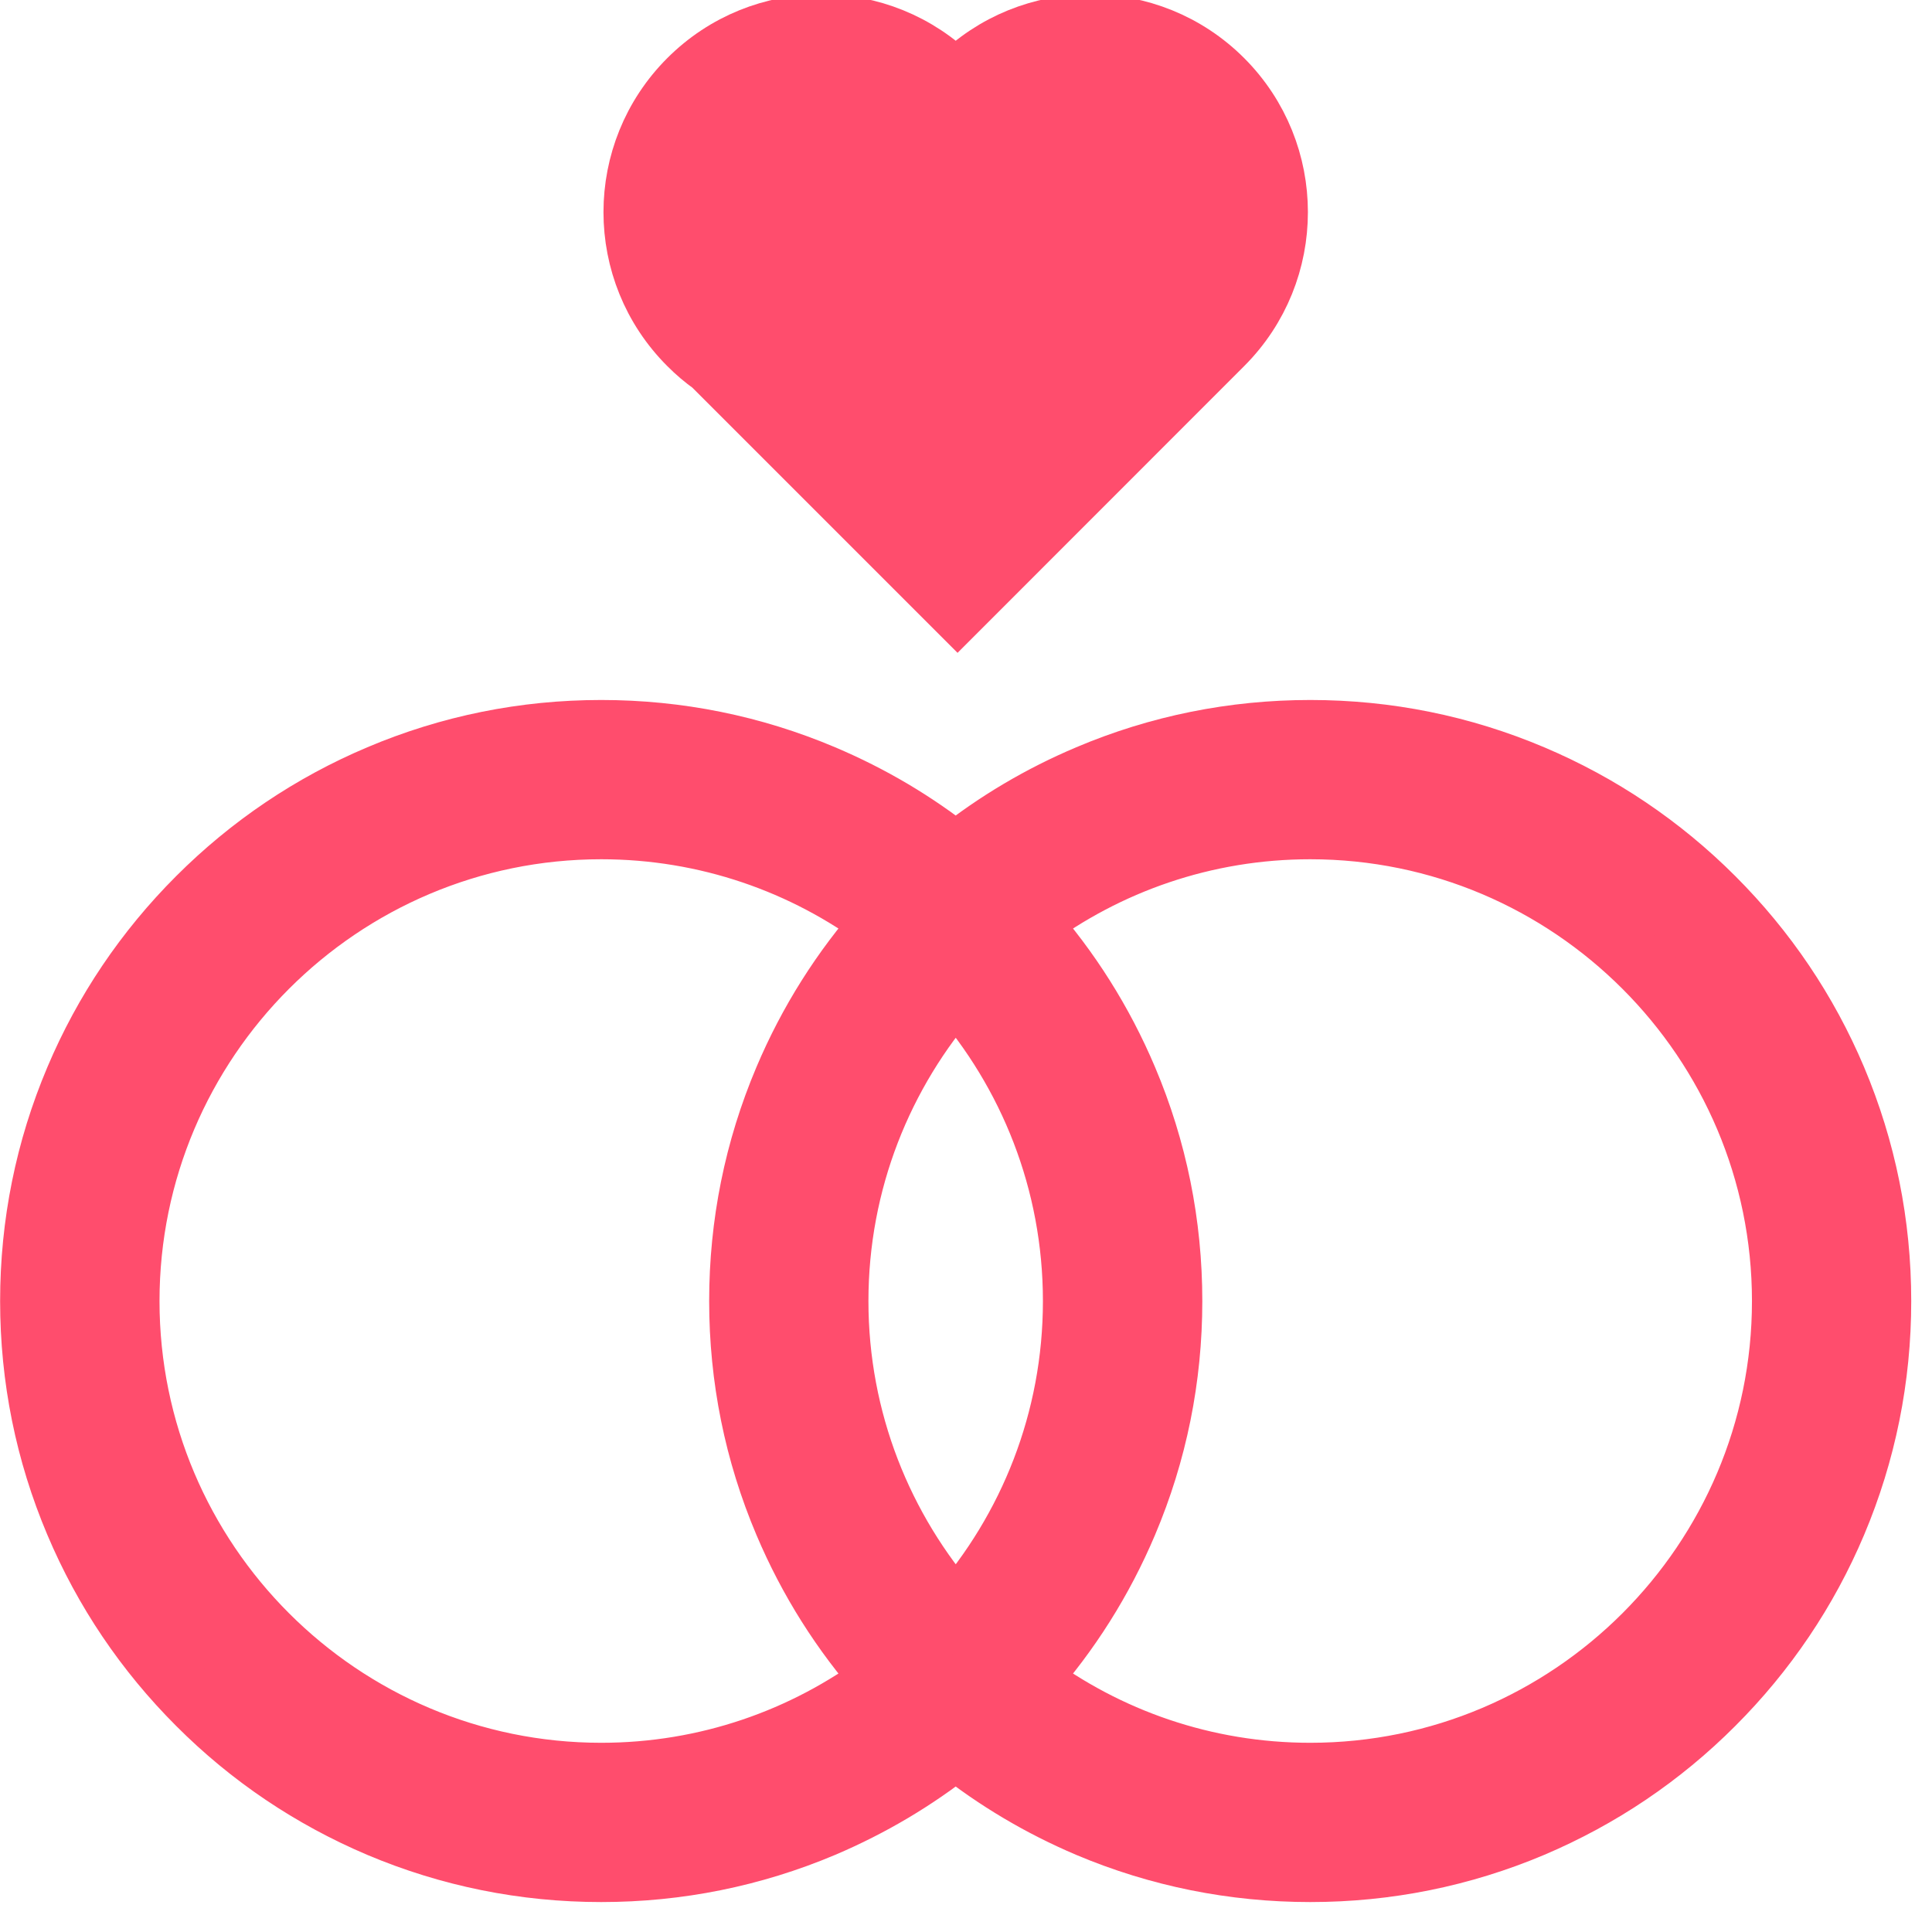 <svg width="16" height="16" viewBox="0 0 16 16" fill="none" xmlns="http://www.w3.org/2000/svg">
<g clip-path="url(#clip0_26959_16175)">
<path fill-rule="evenodd" clip-rule="evenodd" d="M5.898 3.021L7.93 5.053L10.127 2.855C10.733 2.249 10.733 1.265 10.127 0.658C9.52 0.051 8.536 0.051 7.93 0.658L7.915 0.673C7.91 0.668 7.905 0.663 7.9 0.658C7.293 0.051 6.31 0.051 5.703 0.658C5.096 1.265 5.096 2.249 5.703 2.855C5.764 2.917 5.83 2.972 5.898 3.021Z" fill="#FF4D6D" stroke="#FF4D6D" stroke-width="0.5"/>
<path fill-rule="evenodd" clip-rule="evenodd" d="M10.851 14.683C9.977 14.683 9.17 14.395 8.519 13.909C8.86 13.524 9.134 13.09 9.335 12.615C9.582 12.032 9.707 11.413 9.707 10.775C9.707 10.136 9.582 9.517 9.335 8.934C9.134 8.459 8.86 8.025 8.519 7.64C9.17 7.154 9.977 6.866 10.851 6.866C13.006 6.866 14.759 8.62 14.759 10.775C14.759 12.93 13.006 14.683 10.851 14.683ZM4.979 14.683C2.824 14.683 1.071 12.93 1.071 10.775C1.071 8.619 2.824 6.866 4.979 6.866C5.852 6.866 6.66 7.154 7.311 7.64C6.97 8.025 6.696 8.459 6.495 8.934C6.248 9.517 6.123 10.136 6.123 10.775C6.123 11.413 6.248 12.032 6.495 12.615C6.696 13.09 6.97 13.524 7.311 13.909C6.66 14.395 5.852 14.683 4.979 14.683ZM7.915 13.352C7.31 12.663 6.942 11.761 6.942 10.775C6.942 9.788 7.31 8.886 7.915 8.197C8.52 8.886 8.887 9.788 8.887 10.775C8.887 11.761 8.52 12.663 7.915 13.352ZM15.207 8.934C14.969 8.371 14.628 7.866 14.194 7.432C13.76 6.998 13.254 6.657 12.691 6.419C12.108 6.172 11.489 6.047 10.851 6.047C10.213 6.047 9.593 6.172 9.01 6.419C8.615 6.586 8.248 6.803 7.915 7.068C7.581 6.803 7.214 6.586 6.819 6.419C6.236 6.172 5.617 6.047 4.979 6.047C4.341 6.047 3.722 6.172 3.139 6.419C2.576 6.657 2.07 6.998 1.636 7.432C1.202 7.866 0.861 8.371 0.623 8.934C0.376 9.517 0.251 10.136 0.251 10.775C0.251 11.413 0.376 12.032 0.623 12.615C0.861 13.178 1.202 13.683 1.636 14.117C2.07 14.552 2.576 14.892 3.139 15.131C3.722 15.377 4.341 15.502 4.979 15.502C5.617 15.502 6.236 15.377 6.819 15.131C7.214 14.963 7.581 14.746 7.915 14.481C8.248 14.746 8.615 14.963 9.01 15.131C9.593 15.377 10.213 15.502 10.851 15.502C11.489 15.502 12.108 15.377 12.691 15.131C13.254 14.892 13.76 14.552 14.194 14.117C14.628 13.683 14.969 13.178 15.207 12.615C15.453 12.032 15.578 11.413 15.578 10.775C15.578 10.136 15.453 9.517 15.207 8.934Z" fill="#FF4D6D" stroke="#FF4D6D" stroke-width="0.5"/>
</g>
<defs>
<clipPath id="clip0_26959_16175">
<rect width="16" height="16" fill="white"/>
</clipPath>
</defs>
</svg>
